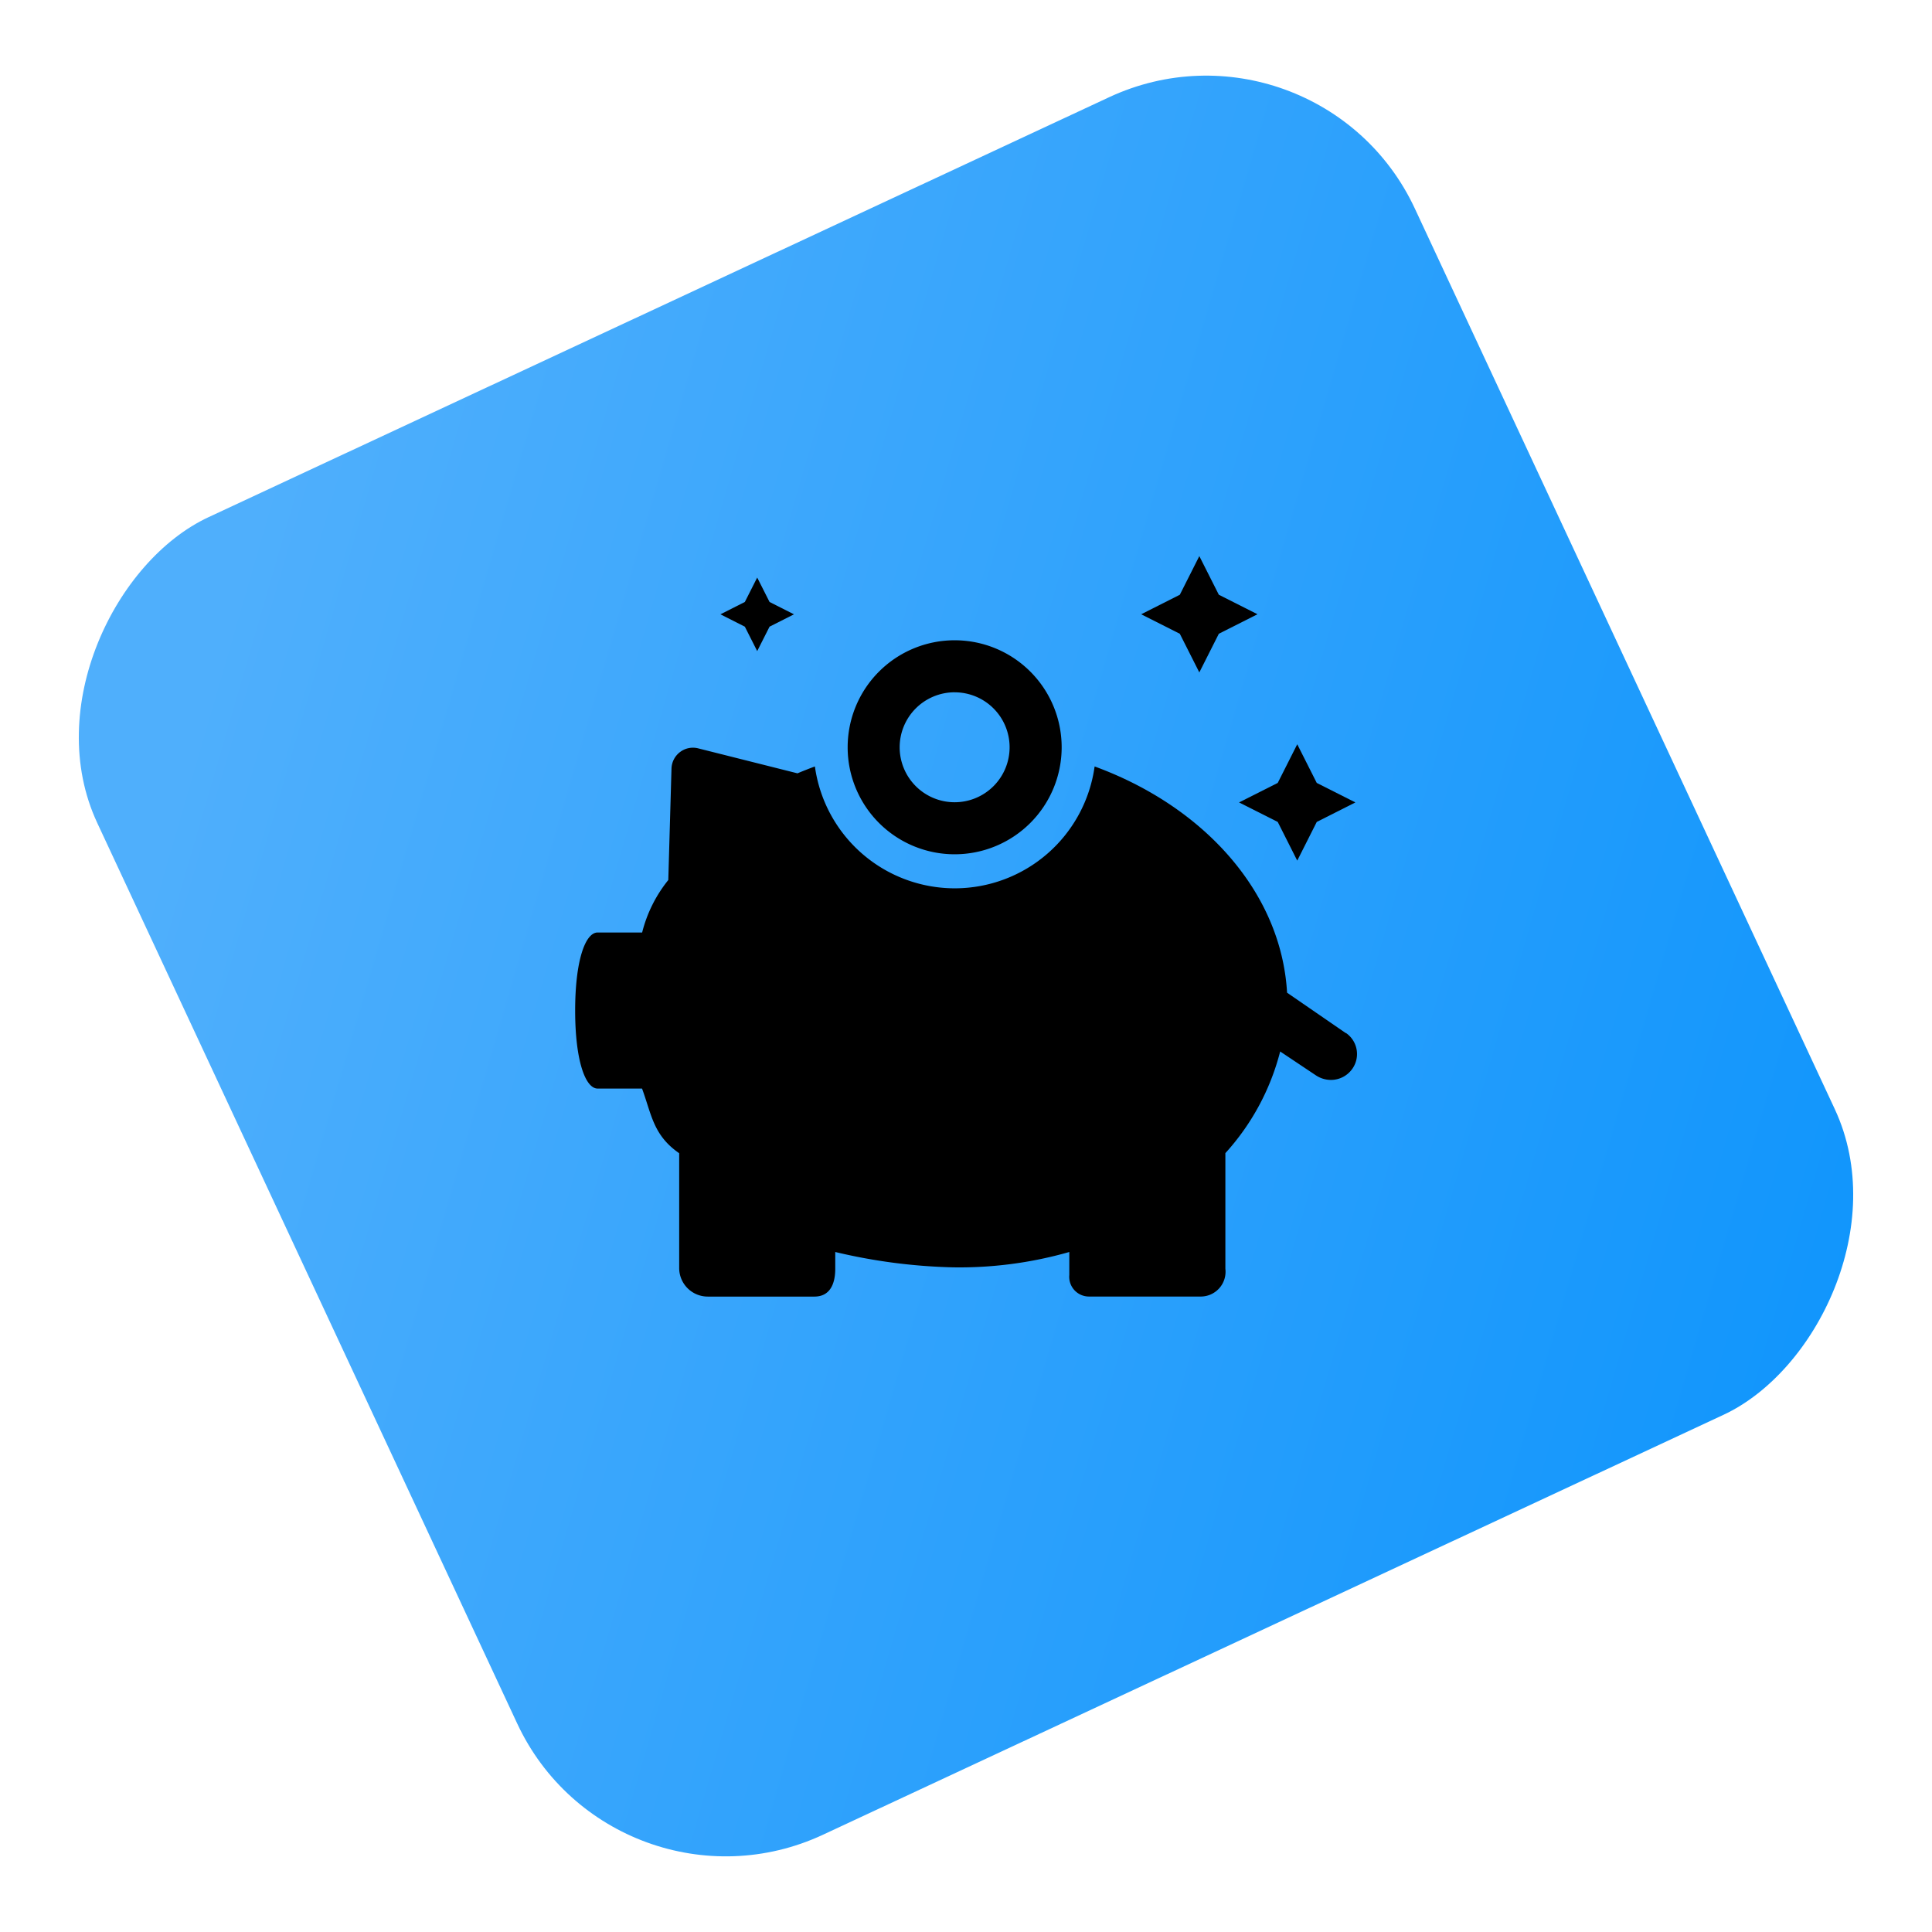 <svg xmlns="http://www.w3.org/2000/svg" xmlns:xlink="http://www.w3.org/1999/xlink" width="75.563" height="75.563" viewBox="0 0 75.563 75.563">
  <defs>
    <linearGradient id="linear-gradient" x1="0.221" y1="1.007" x2="1.076" y2="0.035" gradientUnits="objectBoundingBox">
      <stop offset="0" stop-color="#4faffc"/>
      <stop offset="1" stop-color="#0d94fc"/>
    </linearGradient>
  </defs>
  <g id="Grupo_4855" data-name="Grupo 4855" transform="translate(-4945.311 3537.672)">
    <rect id="Rectángulo_4585" data-name="Rectángulo 4585" width="56.86" height="56.86" rx="9" transform="translate(4996.844 -3537.672) rotate(65)" fill="url(#linear-gradient)"/>
    <g id="noun-saving-2408962" transform="translate(4915.84 -3511.242)">
      <path id="Trazado_14635" data-name="Trazado 14635" d="M82.11,152.607l-2.3-1.583c-.226-3.926-3.245-7.28-7.527-8.848a5.522,5.522,0,0,1-10.94,0q-.346.128-.682.269l-3.88-.976a.833.833,0,0,0-.712.143.842.842,0,0,0-.335.646l-.125,4.36a5.325,5.325,0,0,0-1.023,2.052H52.846c-.486,0-.88,1.108-.88,3.052s.395,3.052.88,3.052h1.736c.375,1.016.435,1.825,1.453,2.529v4.522a1.118,1.118,0,0,0,1.123,1.085h4.167c.6,0,.814-.486.814-1.085v-.659a22.02,22.02,0,0,0,4.577.6,15.642,15.642,0,0,0,4.577-.6v.9a.771.771,0,0,0,.755.842h4.41a.97.97,0,0,0,.939-1.085V157.3a9.357,9.357,0,0,0,2.143-3.976l1.4.935a1.064,1.064,0,0,0,.586.177,1.019,1.019,0,0,0,.836-.435,1,1,0,0,0-.248-1.4Z" transform="translate(0 -138.629)"/>
      <path id="Trazado_14636" data-name="Trazado 14636" d="M263.95,67.866a4.185,4.185,0,1,0-4.184-4.186,4.185,4.185,0,0,0,4.184,4.186Zm0-6.335A2.15,2.15,0,1,1,261.8,63.68,2.152,2.152,0,0,1,263.95,61.53Z" transform="translate(-197.142 -60.884)"/>
      <path id="Trazado_14637" data-name="Trazado 14637" d="M485.88-.131l.763-1.512,1.512-.763-1.512-.763L485.88-4.68l-.763,1.512-1.511.763,1.511.763Z" transform="translate(-409.502)"/>
      <path id="Trazado_14638" data-name="Trazado 14638" d="M164.185,14.5l.483-.955.955-.483-.955-.483-.483-.955-.483.955-.955.483.955.483Z" transform="translate(-105.099 -15.465)"/>
      <path id="Trazado_14639" data-name="Trazado 14639" d="M559.751,141.864l.763,1.513.763-1.513,1.511-.763-1.511-.763-.763-1.512-.763,1.512-1.513.763Z" transform="translate(-480.306 -136.147)"/>
    </g>
  </g>
</svg>
